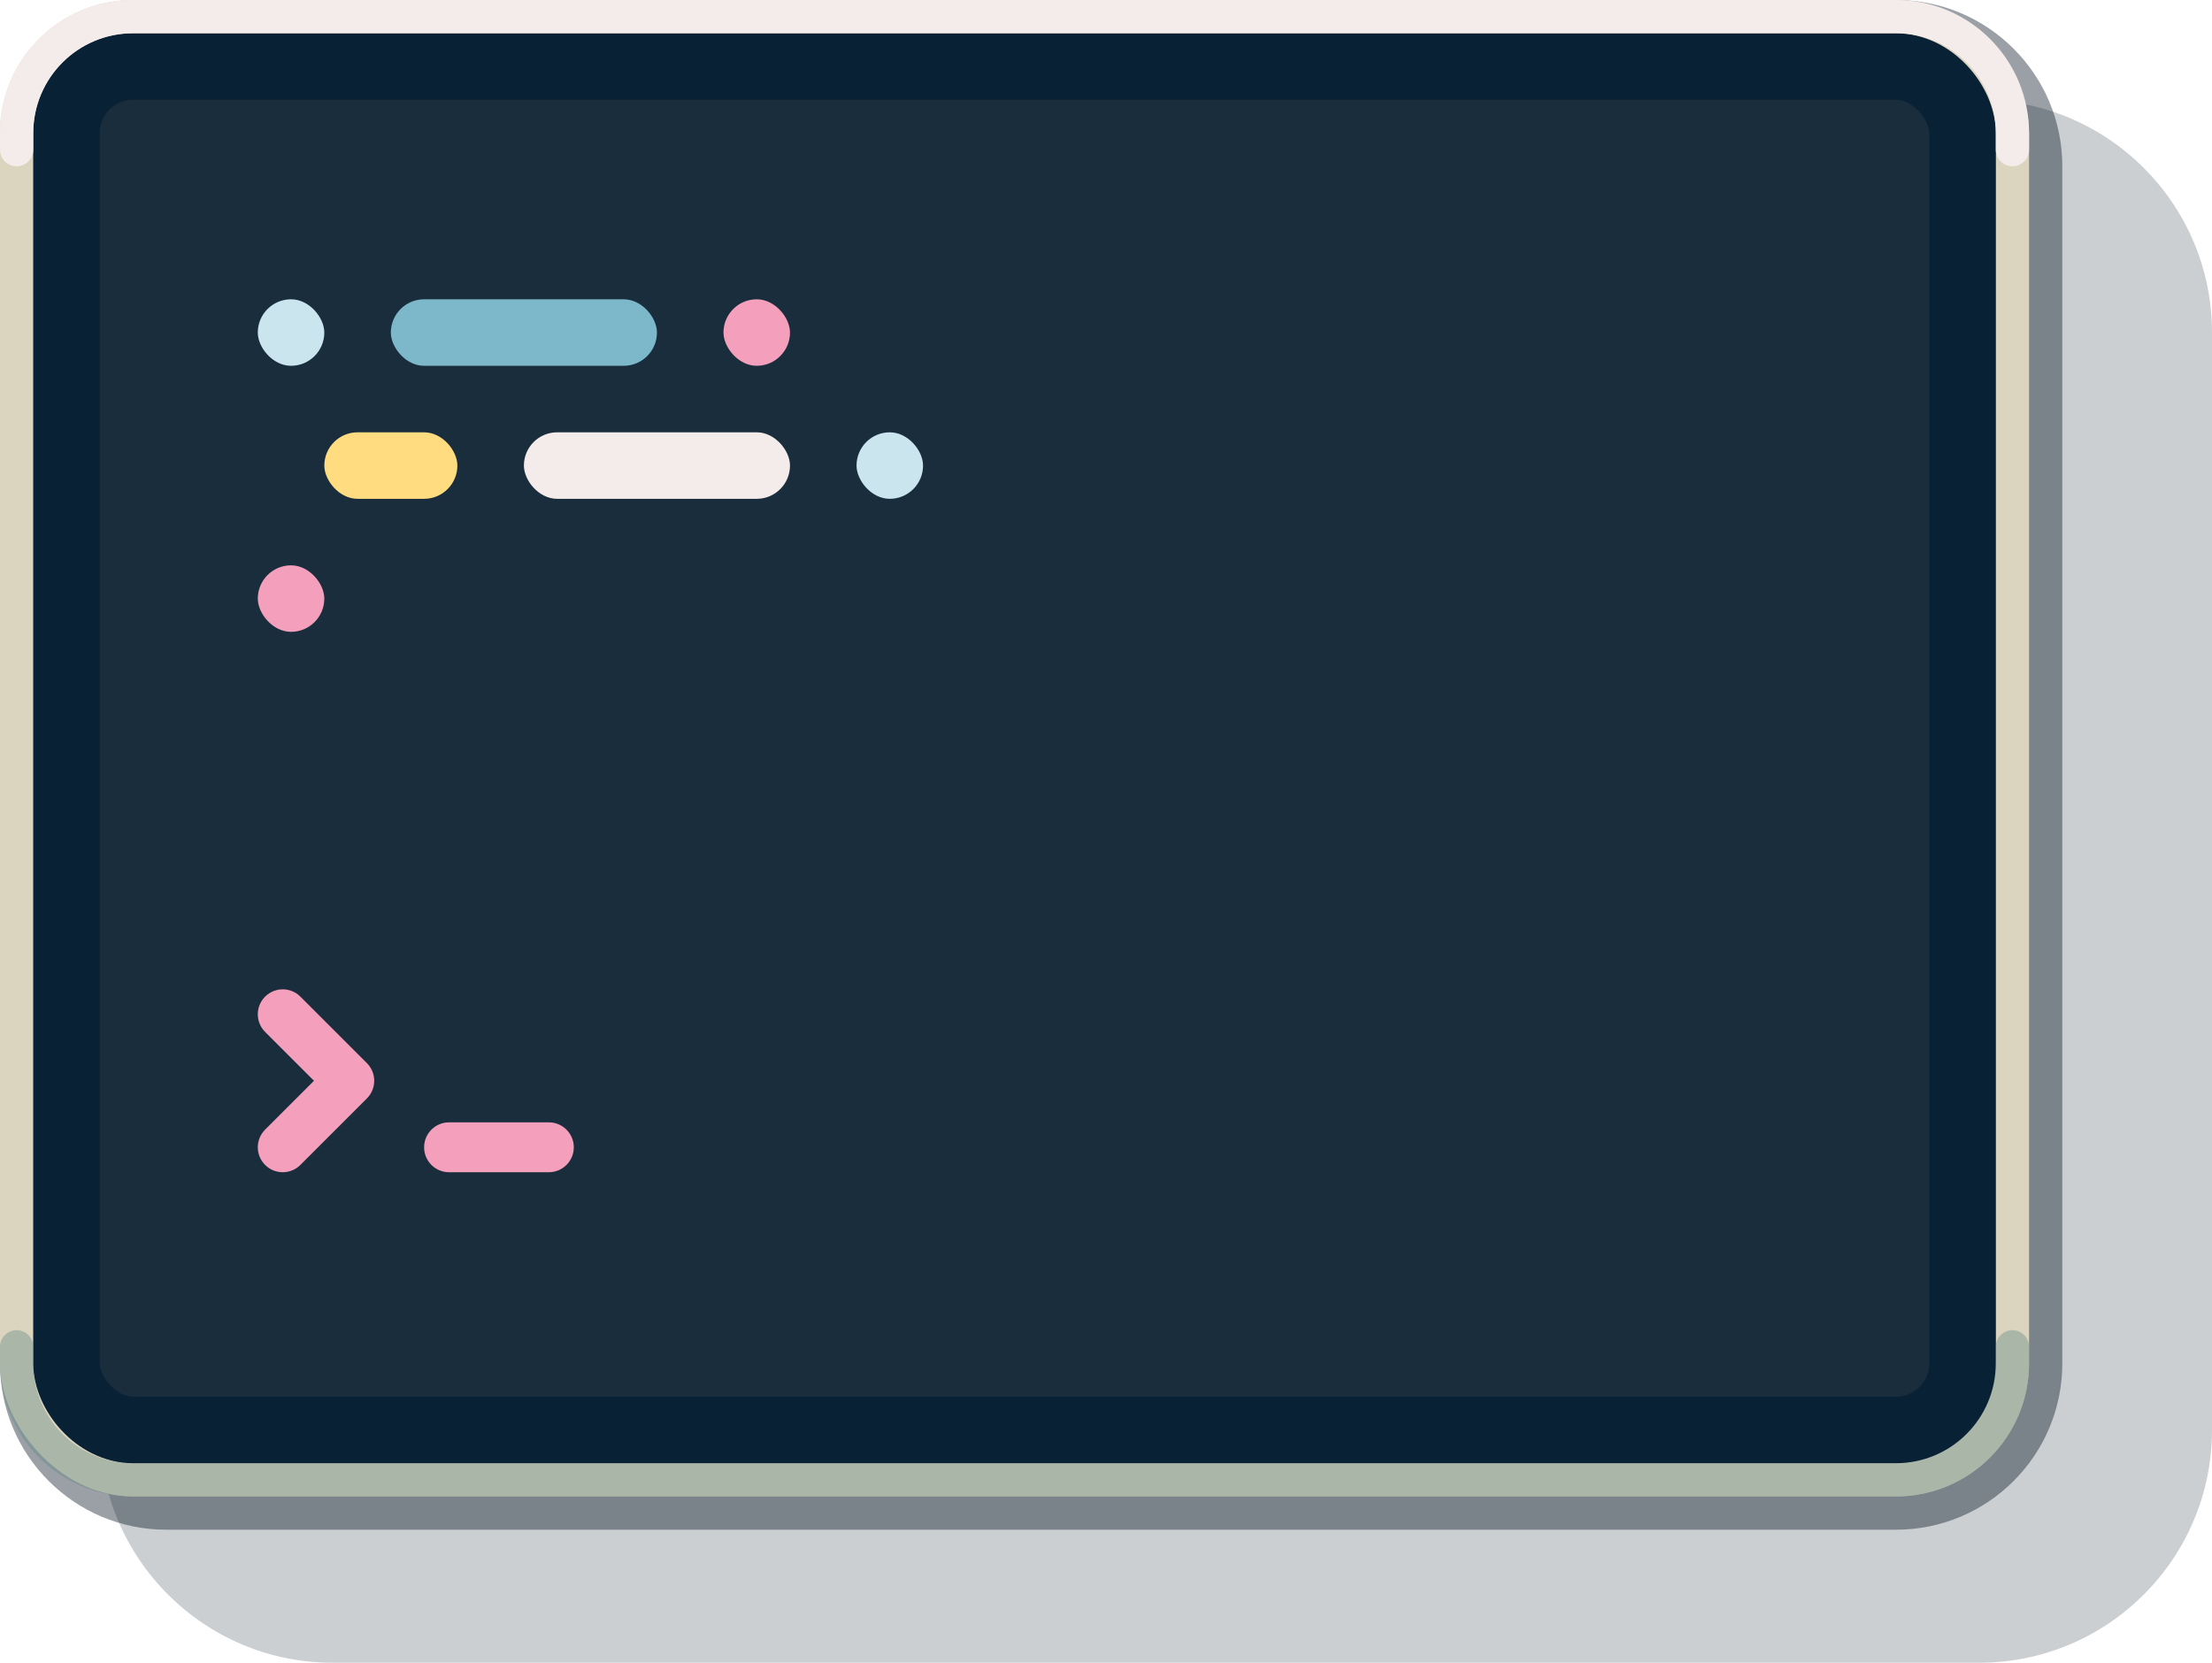 <svg width="266" height="200" viewBox="0 0 266 200" fill="none" xmlns="http://www.w3.org/2000/svg">
<path opacity="0.2" d="M238 12H40C24.536 12 12 24.536 12 40V172C12 187.464 24.536 200 40 200H238C253.464 200 266 187.464 266 172V40C266 24.536 253.464 12 238 12Z" fill="#041320"/>
<path opacity="0.4" d="M228 0H20C8.954 0 0 8.954 0 20V164C0 175.046 8.954 184 20 184H228C239.046 184 248 175.046 248 164V20C248 8.954 239.046 0 228 0Z" fill="#041320"/>
<rect x="2" y="2" width="240" height="176" rx="14" stroke="#DBD4BF" stroke-width="4"/>
<rect x="8" y="8" width="228" height="164" rx="8" fill="#1A2D3D" stroke="#092135" stroke-width="8"/>
<path d="M0 18C0 19.105 0.895 20 2 20C3.105 20 4 19.105 4 18H0ZM240 18C240 19.105 240.895 20 242 20C243.105 20 244 19.105 244 18H240ZM4 18V16H0V18H4ZM16 4H228V0H16V4ZM240 16V18H244V16H240ZM228 4C234.627 4 240 9.373 240 16H244C244 7.163 236.837 0 228 0V4ZM4 16C4 9.373 9.373 4 16 4V0C7.163 0 0 7.163 0 16H4Z" fill="#F4ECEB"/>
<path opacity="0.4" d="M2 162V164C2 171.732 8.268 178 16 178H228C235.732 178 242 171.732 242 164V162" stroke="#628A85" stroke-width="4" stroke-linecap="round" stroke-linejoin="round"/>
<path d="M34 122L42 130L34 138" stroke="#F49FBC" stroke-width="6" stroke-miterlimit="10" stroke-linecap="round" stroke-linejoin="round"/>
<path d="M54 138H66" stroke="#F49FBC" stroke-width="6" stroke-miterlimit="10" stroke-linecap="round" stroke-linejoin="round"/>
<rect x="47" y="36" width="32" height="8" rx="4" fill="#7DB8CA"/>
<rect x="31" y="36" width="8" height="8" rx="4" fill="#CAE5EE"/>
<rect x="39" y="52" width="16" height="8" rx="4" fill="#FFDC7F"/>
<rect x="63" y="52" width="32" height="8" rx="4" fill="#F4ECEB"/>
<rect x="87" y="36" width="8" height="8" rx="4" fill="#F49FBC"/>
<rect x="31" y="68" width="8" height="8" rx="4" fill="#F49FBC"/>
<rect x="103" y="52" width="8" height="8" rx="4" fill="#CAE5EE"/>
</svg>
